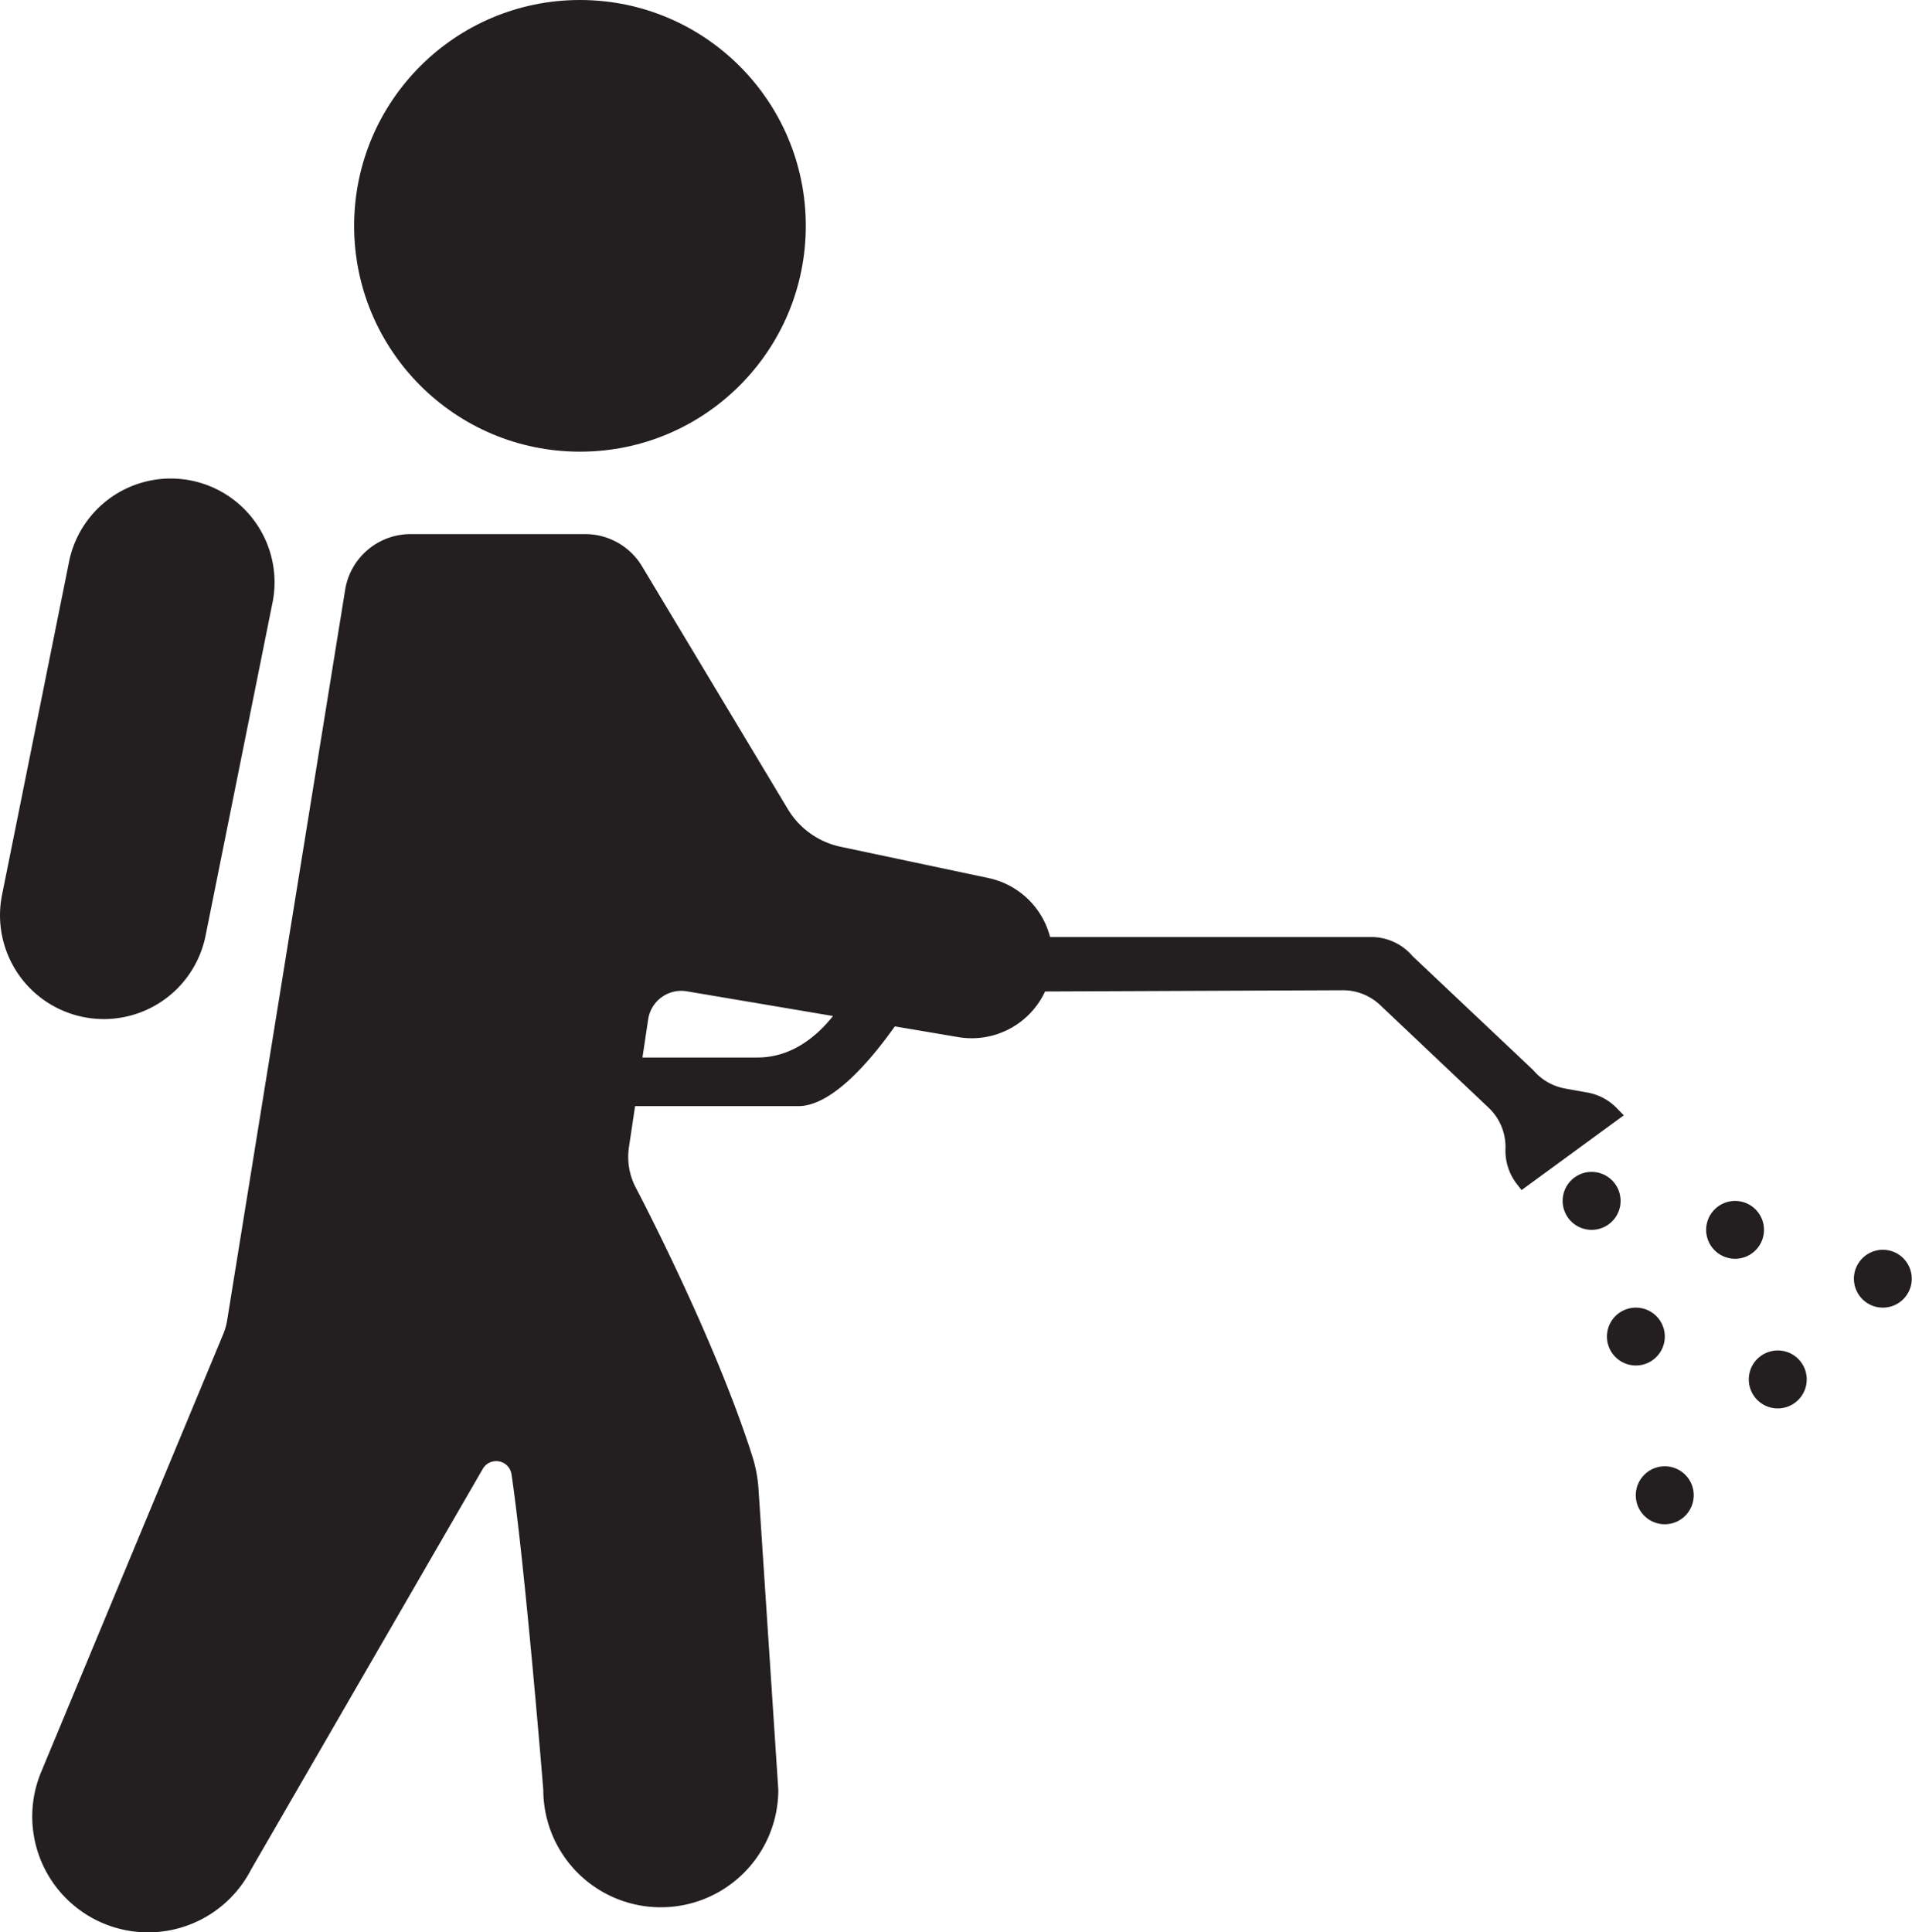 <svg xmlns="http://www.w3.org/2000/svg" viewBox="0 0 399.96 404.12"><defs><style>.cls-1{fill:#231f20;}</style></defs><title>Asset 1</title><g id="Layer_2" data-name="Layer 2"><g id="_1" data-name="1"><circle class="cls-1" cx="121.32" cy="47.24" r="47.24"/><path class="cls-1" d="M43,195.73l14.09-70.1a21.71,21.71,0,0,0-42.56-8.55L.43,187.17A21.71,21.71,0,0,0,43,195.73Z"/><path class="cls-1" d="M338.4,232a11.26,11.26,0,0,0-6.33-3.47l-4.68-.84a11.37,11.37,0,0,1-6.66-3.85L295.49,200a11.36,11.36,0,0,0-8.67-4H219.66a16.93,16.93,0,0,0-12.86-12.33l-31-6.56a17,17,0,0,1-11-7.87L134.3,118.45a13.87,13.87,0,0,0-11.9-6.73H85.89A13.86,13.86,0,0,0,72.2,123.37L47.53,276.09a13.63,13.63,0,0,1-.89,3.11l-38,91.38A24.23,24.23,0,0,0,52.55,391L101,307.23a3.24,3.24,0,0,1,6,1.14c2.87,19.47,6.65,66,6.65,66a24.58,24.58,0,1,0,49.16,0l-4.13-62.74a29.11,29.11,0,0,0-1.27-6.92c-8-25.19-24.37-56.21-24.37-56.21a13.84,13.84,0,0,1-1.47-8.57l1.28-8.56H167c7.09,0,15.19-9.63,20.18-16.68l13.3,2.25a16.92,16.92,0,0,0,18.13-9.55l62.26-.26a11.35,11.35,0,0,1,7.85,3.11l22.66,21.45a11.28,11.28,0,0,1,3.54,8.63,11.4,11.4,0,0,0,2.42,7.4l.95,1.21,21.39-15.64ZM158.45,221.2H134.39l1.2-8a7,7,0,0,1,8.06-5.85l30.6,5.17C170.89,216.75,165.64,221.2,158.45,221.2Z"/><path class="cls-1" d="M339,251.2a6.06,6.06,0,1,0-6.06,6.05A6.05,6.05,0,0,0,339,251.2Z"/><path class="cls-1" d="M369,257.25A6.05,6.05,0,1,0,363,263.3,6.05,6.05,0,0,0,369,257.25Z"/><path class="cls-1" d="M393.91,261.42a6.05,6.05,0,1,0,6,6.05A6.05,6.05,0,0,0,393.91,261.42Z"/><path class="cls-1" d="M371.89,282.48a6.06,6.06,0,1,0,6.05,6A6.05,6.05,0,0,0,371.89,282.48Z"/><path class="cls-1" d="M348.25,279.57a6.05,6.05,0,1,0-6.05,6.05A6.05,6.05,0,0,0,348.25,279.57Z"/><path class="cls-1" d="M348.25,306.71a6.06,6.06,0,1,0,6.05,6.05A6.05,6.05,0,0,0,348.25,306.71Z"/></g></g></svg>
